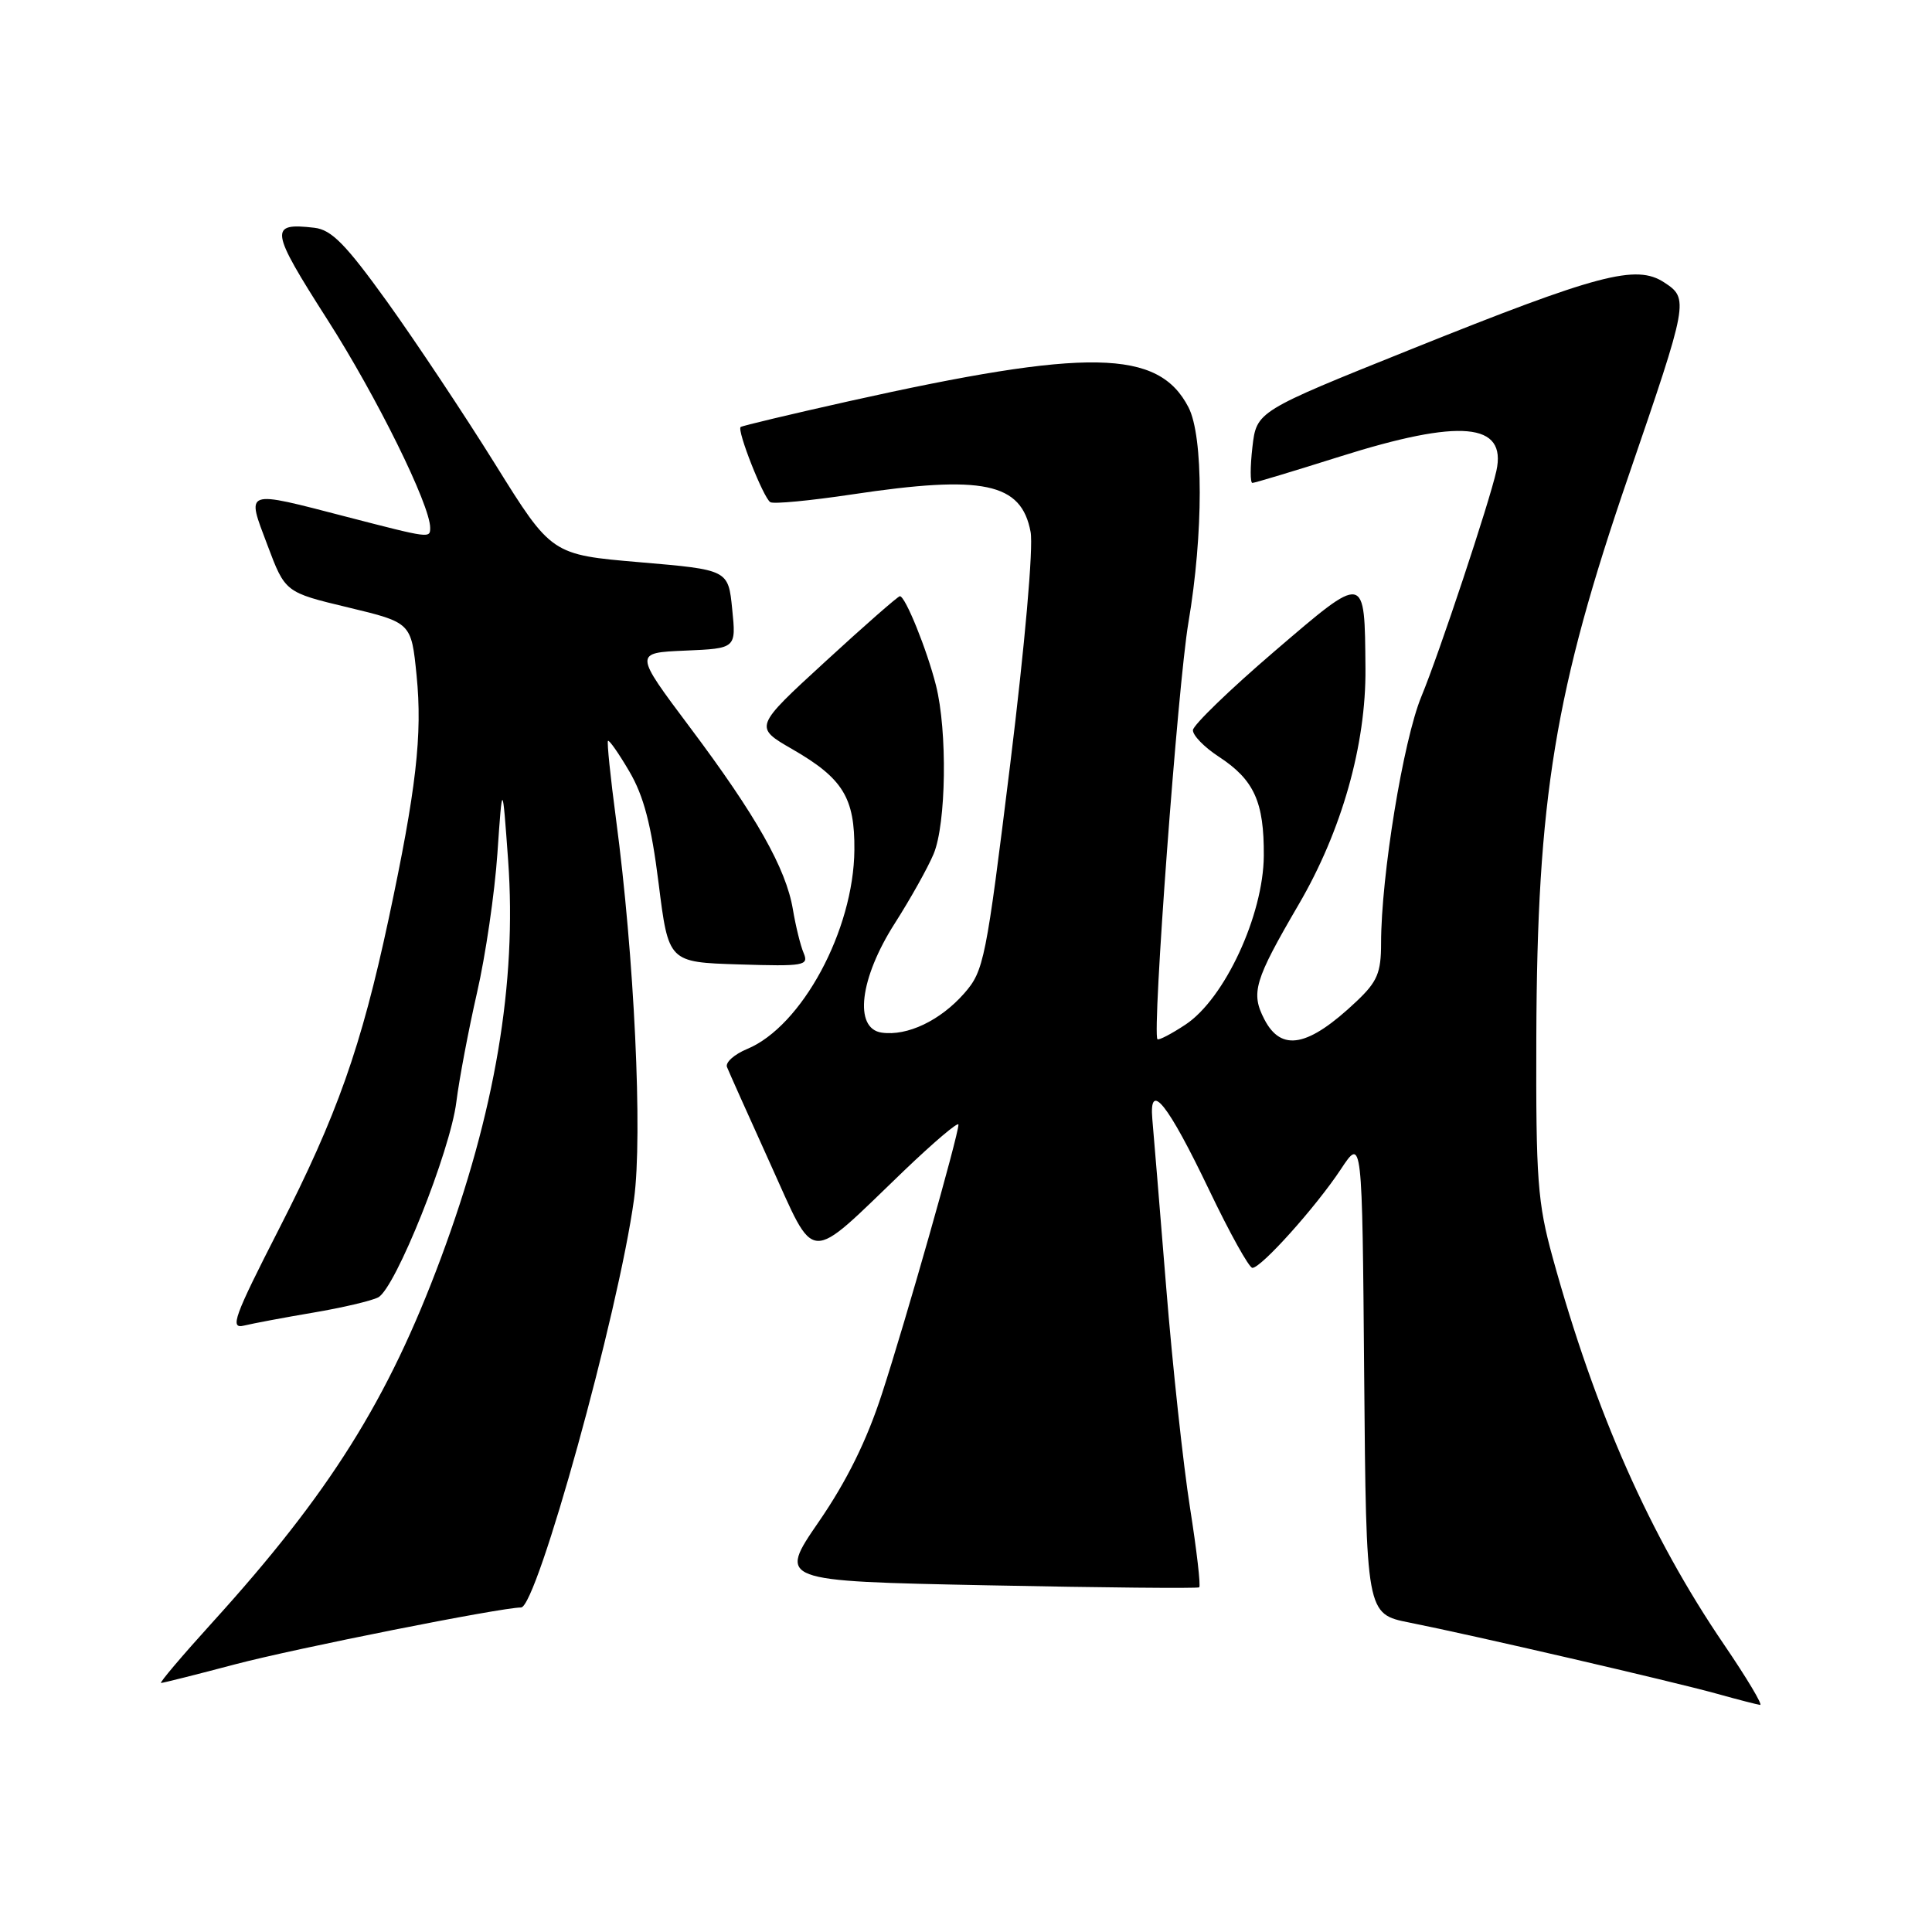 <?xml version="1.0" encoding="UTF-8" standalone="no"?>
<!DOCTYPE svg PUBLIC "-//W3C//DTD SVG 1.1//EN" "http://www.w3.org/Graphics/SVG/1.1/DTD/svg11.dtd" >
<svg xmlns="http://www.w3.org/2000/svg" xmlns:xlink="http://www.w3.org/1999/xlink" version="1.1" viewBox="0 0 256 256">
 <g >
 <path fill="currentColor"
d=" M 228.44 217.91 C 218.63 203.51 211.40 187.17 205.75 166.68 C 203.73 159.35 203.51 156.33 203.57 137.50 C 203.67 105.79 206.02 91.48 215.82 62.97 C 223.73 39.93 223.80 39.57 220.51 37.42 C 216.80 34.99 211.82 36.30 187.00 46.27 C 166.50 54.50 166.50 54.50 165.95 59.25 C 165.65 61.86 165.65 64.00 165.95 63.99 C 166.25 63.99 171.45 62.42 177.50 60.51 C 193.55 55.44 199.68 55.99 198.28 62.39 C 197.37 66.52 190.70 86.60 188.34 92.29 C 185.94 98.09 183.00 116.08 183.00 124.99 C 183.00 128.90 182.50 130.08 179.75 132.68 C 173.35 138.74 169.79 139.43 167.53 135.06 C 165.72 131.55 166.20 129.93 172.07 119.87 C 177.79 110.09 181.02 98.67 180.93 88.57 C 180.82 75.86 181.02 75.90 168.82 86.35 C 162.95 91.38 158.12 96.06 158.07 96.74 C 158.03 97.42 159.56 99.00 161.46 100.24 C 166.18 103.32 167.51 106.24 167.46 113.41 C 167.40 121.27 162.27 132.33 157.09 135.76 C 155.22 137.00 153.54 137.87 153.37 137.70 C 152.64 136.97 156.07 90.74 157.47 82.50 C 159.47 70.71 159.47 57.82 157.48 53.97 C 153.50 46.26 144.18 46.10 112.50 53.16 C 104.80 54.88 98.34 56.42 98.14 56.58 C 97.62 57.02 101.16 65.98 102.07 66.54 C 102.50 66.81 107.38 66.34 112.92 65.51 C 130.31 62.90 135.34 63.96 136.56 70.49 C 136.94 72.51 135.80 85.47 133.86 101.24 C 130.65 127.28 130.38 128.64 127.76 131.63 C 124.59 135.23 120.23 137.31 116.84 136.83 C 113.10 136.30 113.90 129.63 118.59 122.31 C 120.63 119.11 122.94 114.99 123.71 113.15 C 125.38 109.16 125.55 96.86 124.02 90.81 C 122.82 86.07 119.96 79.00 119.24 79.00 C 118.99 79.00 114.54 82.90 109.35 87.67 C 99.90 96.34 99.90 96.34 105.00 99.28 C 111.70 103.14 113.27 105.71 113.21 112.63 C 113.12 123.26 106.24 136.00 98.99 139.00 C 97.29 139.71 96.09 140.78 96.33 141.39 C 96.57 142.00 99.15 147.76 102.06 154.19 C 108.20 167.71 106.76 167.63 119.75 155.16 C 123.74 151.34 127.00 148.57 127.00 149.02 C 127.00 150.41 120.01 175.03 116.88 184.63 C 114.86 190.87 112.20 196.25 108.50 201.63 C 103.09 209.50 103.09 209.50 130.80 210.06 C 146.03 210.37 158.68 210.49 158.90 210.33 C 159.12 210.17 158.57 205.41 157.68 199.77 C 156.79 194.12 155.36 180.95 154.52 170.50 C 153.67 160.05 152.85 150.06 152.69 148.30 C 152.24 143.09 154.72 146.20 160.25 157.75 C 162.95 163.39 165.51 168.00 165.95 168.00 C 167.12 168.00 174.36 159.93 177.65 154.96 C 180.50 150.64 180.50 150.64 180.76 182.25 C 181.03 213.86 181.03 213.86 186.76 215.00 C 195.03 216.64 221.63 222.80 227.50 224.43 C 230.25 225.20 232.83 225.86 233.22 225.91 C 233.62 225.96 231.47 222.36 228.44 217.91 Z  M 31.16 220.53 C 39.21 218.41 66.40 213.00 69.04 213.00 C 71.14 213.00 81.96 173.93 84.01 158.91 C 85.17 150.43 84.05 126.72 81.62 108.50 C 80.89 103.00 80.41 98.35 80.56 98.17 C 80.70 97.99 81.98 99.81 83.39 102.22 C 85.30 105.47 86.30 109.30 87.27 117.05 C 88.58 127.50 88.58 127.50 97.91 127.79 C 106.55 128.06 107.19 127.95 106.49 126.29 C 106.07 125.31 105.43 122.70 105.06 120.49 C 104.15 115.07 100.20 108.08 91.40 96.35 C 84.02 86.50 84.02 86.50 90.79 86.21 C 97.55 85.92 97.55 85.92 97.02 80.71 C 96.50 75.50 96.50 75.50 84.79 74.50 C 73.08 73.50 73.08 73.50 65.61 61.50 C 61.50 54.90 55.06 45.23 51.31 40.00 C 45.80 32.35 43.93 30.44 41.65 30.18 C 35.62 29.48 35.76 30.42 43.42 42.41 C 49.93 52.59 57.00 66.92 57.00 69.93 C 57.00 71.35 56.98 71.34 46.00 68.50 C 32.22 64.93 32.63 64.79 35.44 72.24 C 37.79 78.49 37.79 78.49 46.14 80.49 C 54.50 82.50 54.50 82.50 55.20 89.50 C 55.99 97.36 55.15 104.64 51.50 121.75 C 47.86 138.77 44.66 147.81 36.97 162.84 C 31.00 174.52 30.42 176.11 32.32 175.65 C 33.52 175.36 37.65 174.58 41.50 173.93 C 45.35 173.28 49.22 172.37 50.11 171.91 C 52.39 170.73 59.66 152.56 60.47 146.00 C 60.85 142.97 62.08 136.48 63.20 131.57 C 64.33 126.67 65.55 118.34 65.91 113.07 C 66.57 103.50 66.57 103.50 67.33 114.00 C 68.50 130.24 65.60 147.42 58.41 166.73 C 51.43 185.50 43.69 197.84 28.13 214.99 C 24.13 219.40 21.08 223.00 21.34 223.00 C 21.61 223.00 26.02 221.89 31.16 220.53 Z "/>
</g>
</svg>